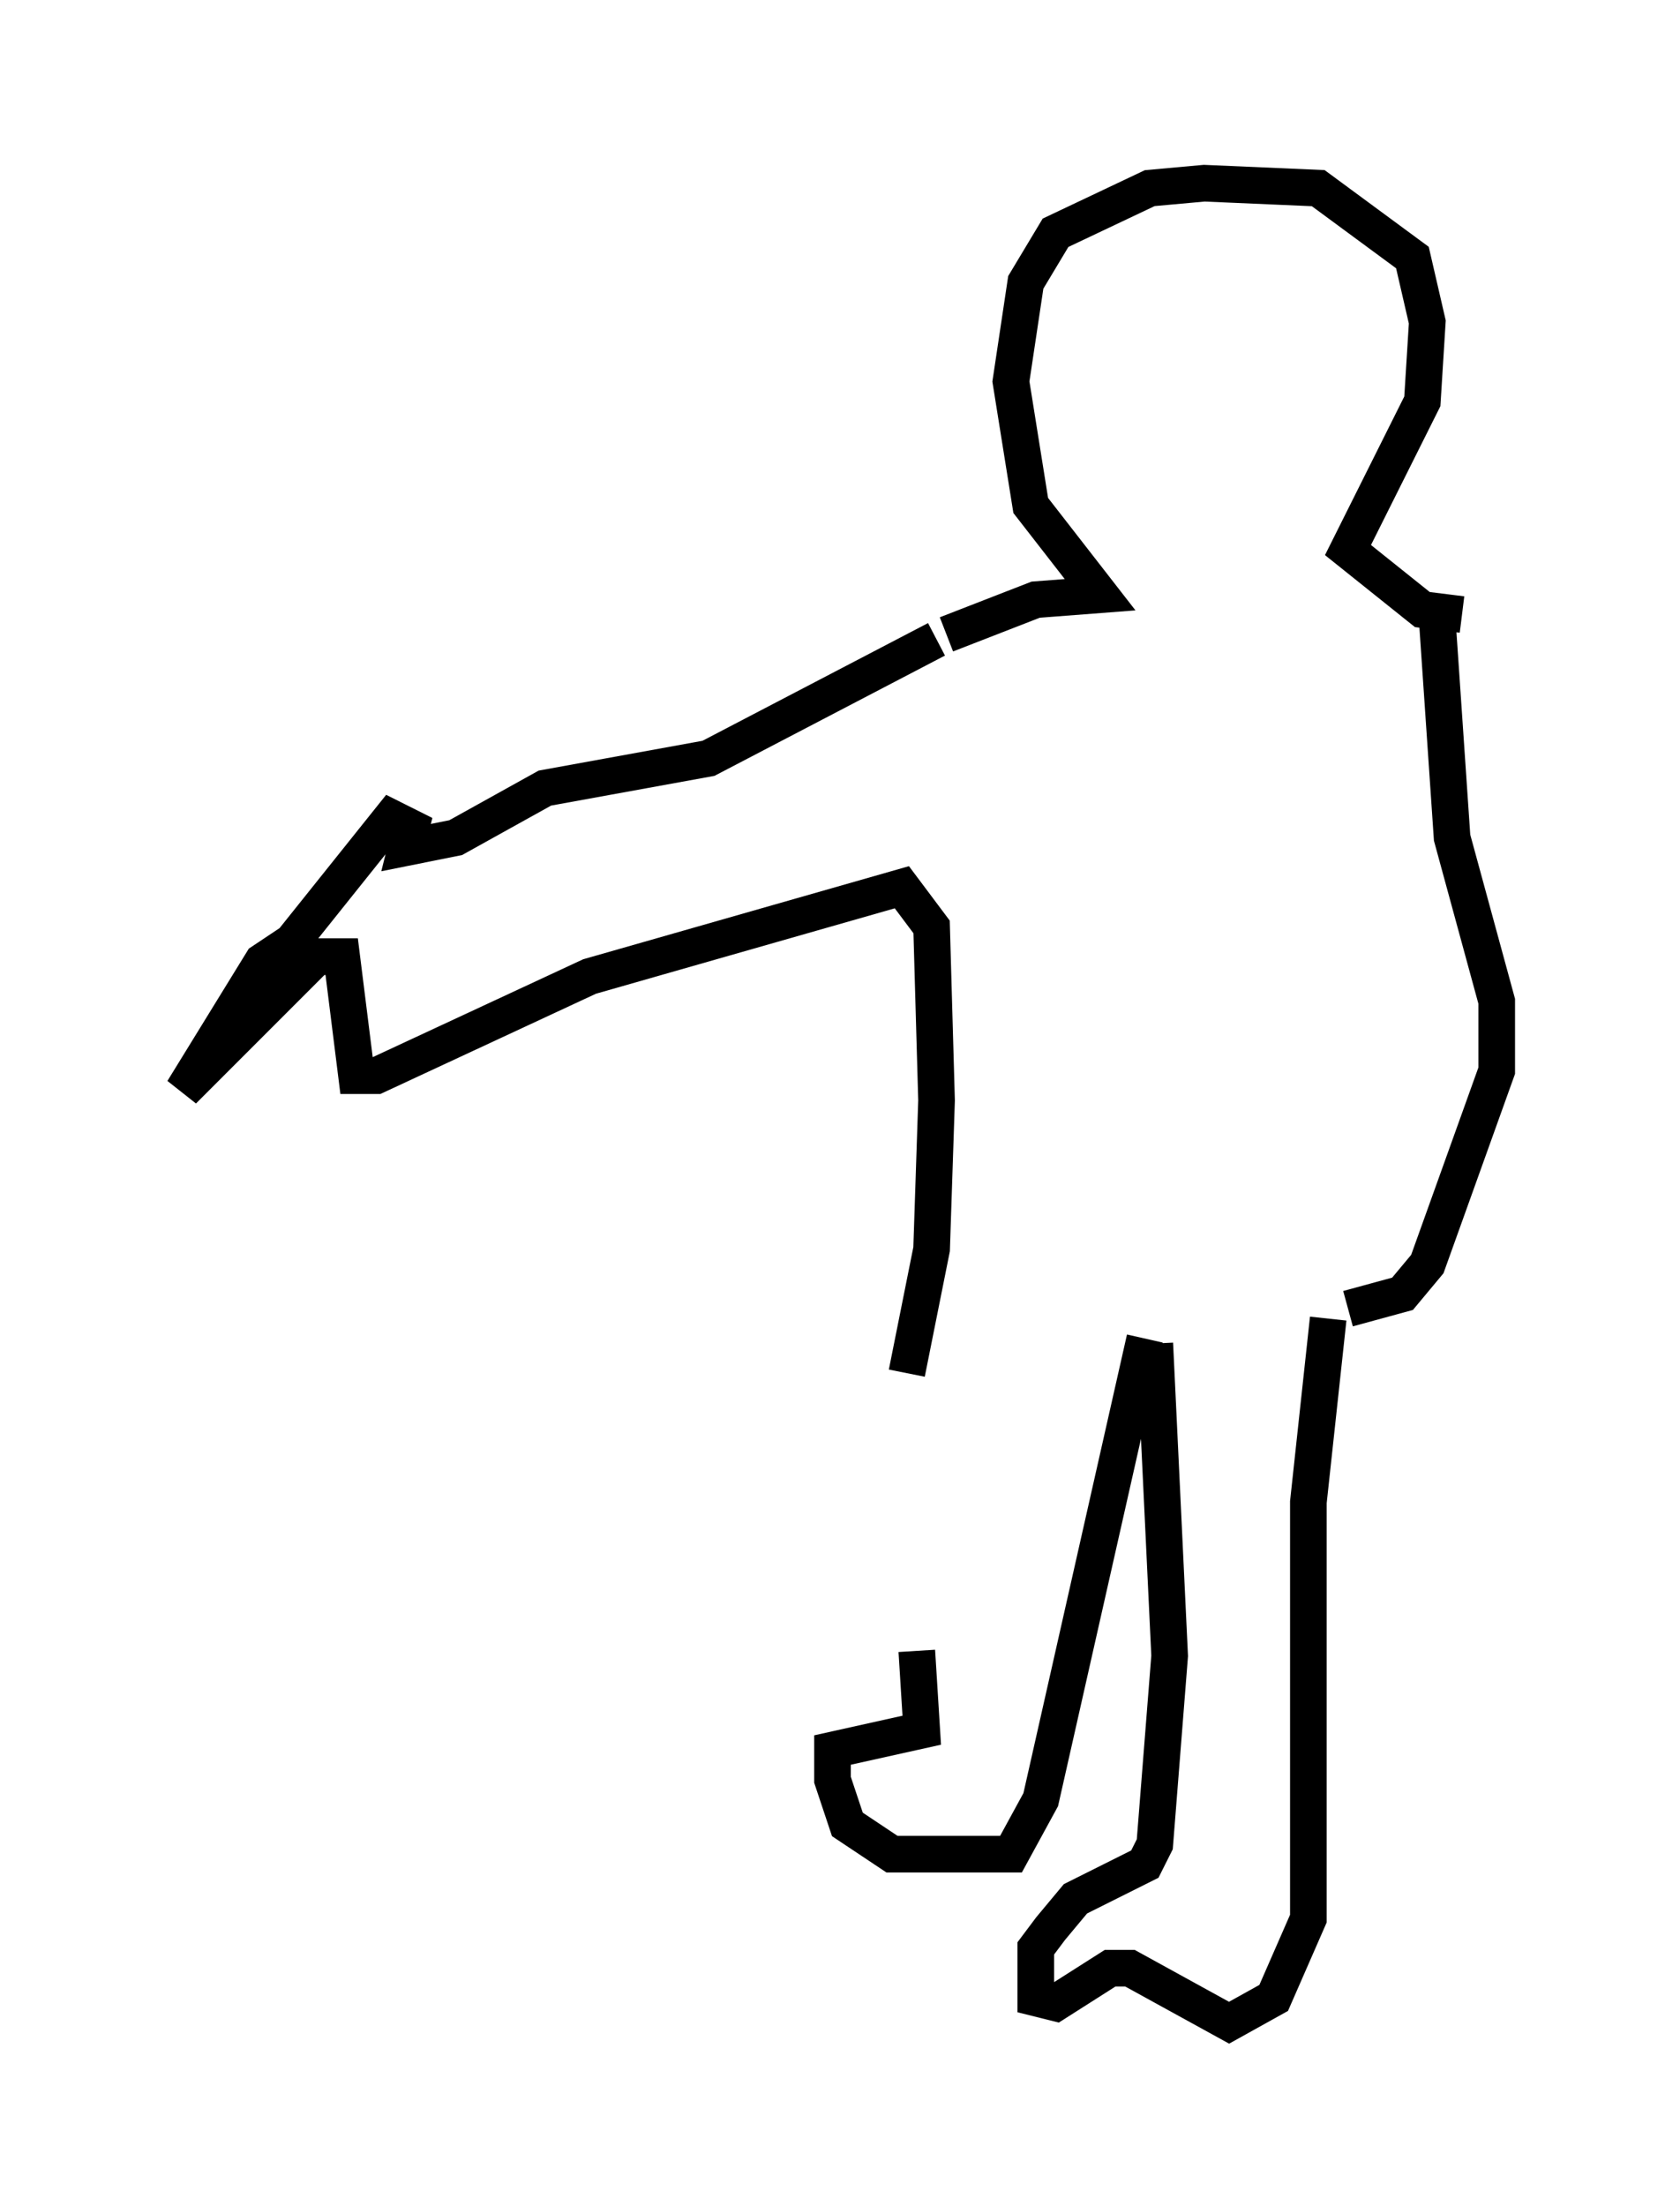 <?xml version="1.0" encoding="utf-8" ?>
<svg baseProfile="full" height="60.202" version="1.1" width="45.859" xmlns="http://www.w3.org/2000/svg" xmlns:ev="http://www.w3.org/2001/xml-events" xmlns:xlink="http://www.w3.org/1999/xlink"><defs /><rect fill="white" height="60.202" width="45.859" x="0" y="0" /><path d="M25.703, 37.476 m-0.677, 7.578 l0.135, 2.165 -2.436, 0.541 l0.0, 0.812 0.406, 1.218 l1.218, 0.812 3.248, 0.0 l0.812, -1.488 2.842, -12.584 m0.271, 0.135 l0.406, 8.525 -0.406, 5.142 l-0.271, 0.541 -1.894, 0.947 l-0.677, 0.812 -0.406, 0.541 l0.0, 1.353 0.541, 0.135 l1.488, -0.947 0.541, 0.0 l2.706, 1.488 1.218, -0.677 l0.947, -2.165 0.0, -11.367 l0.541, -5.007 m0.541, -0.271 l1.488, -0.406 0.677, -0.812 l1.894, -5.277 0.0, -1.894 l-1.218, -4.465 -0.406, -5.954 m-14.479, 20.568 l0.677, -3.383 0.135, -4.059 l-0.135, -4.736 -0.812, -1.083 l-8.525, 2.436 -5.819, 2.706 l-0.541, 0.0 -0.406, -3.248 l-0.677, 0.0 -3.654, 3.654 l2.165, -3.518 0.812, -0.541 l2.706, -3.383 0.541, 0.271 l-0.135, 0.541 1.353, -0.271 l2.436, -1.353 4.465, -0.812 l6.225, -3.248 m0.271, -0.135 l2.436, -0.947 1.759, -0.135 l-1.894, -2.436 -0.541, -3.383 l0.406, -2.706 0.812, -1.353 l2.571, -1.218 1.488, -0.135 l3.112, 0.135 2.571, 1.894 l0.406, 1.759 -0.135, 2.165 l-2.03, 4.059 2.03, 1.624 l1.083, 0.135 " fill="none" stroke="black" stroke-width="1" /></svg>